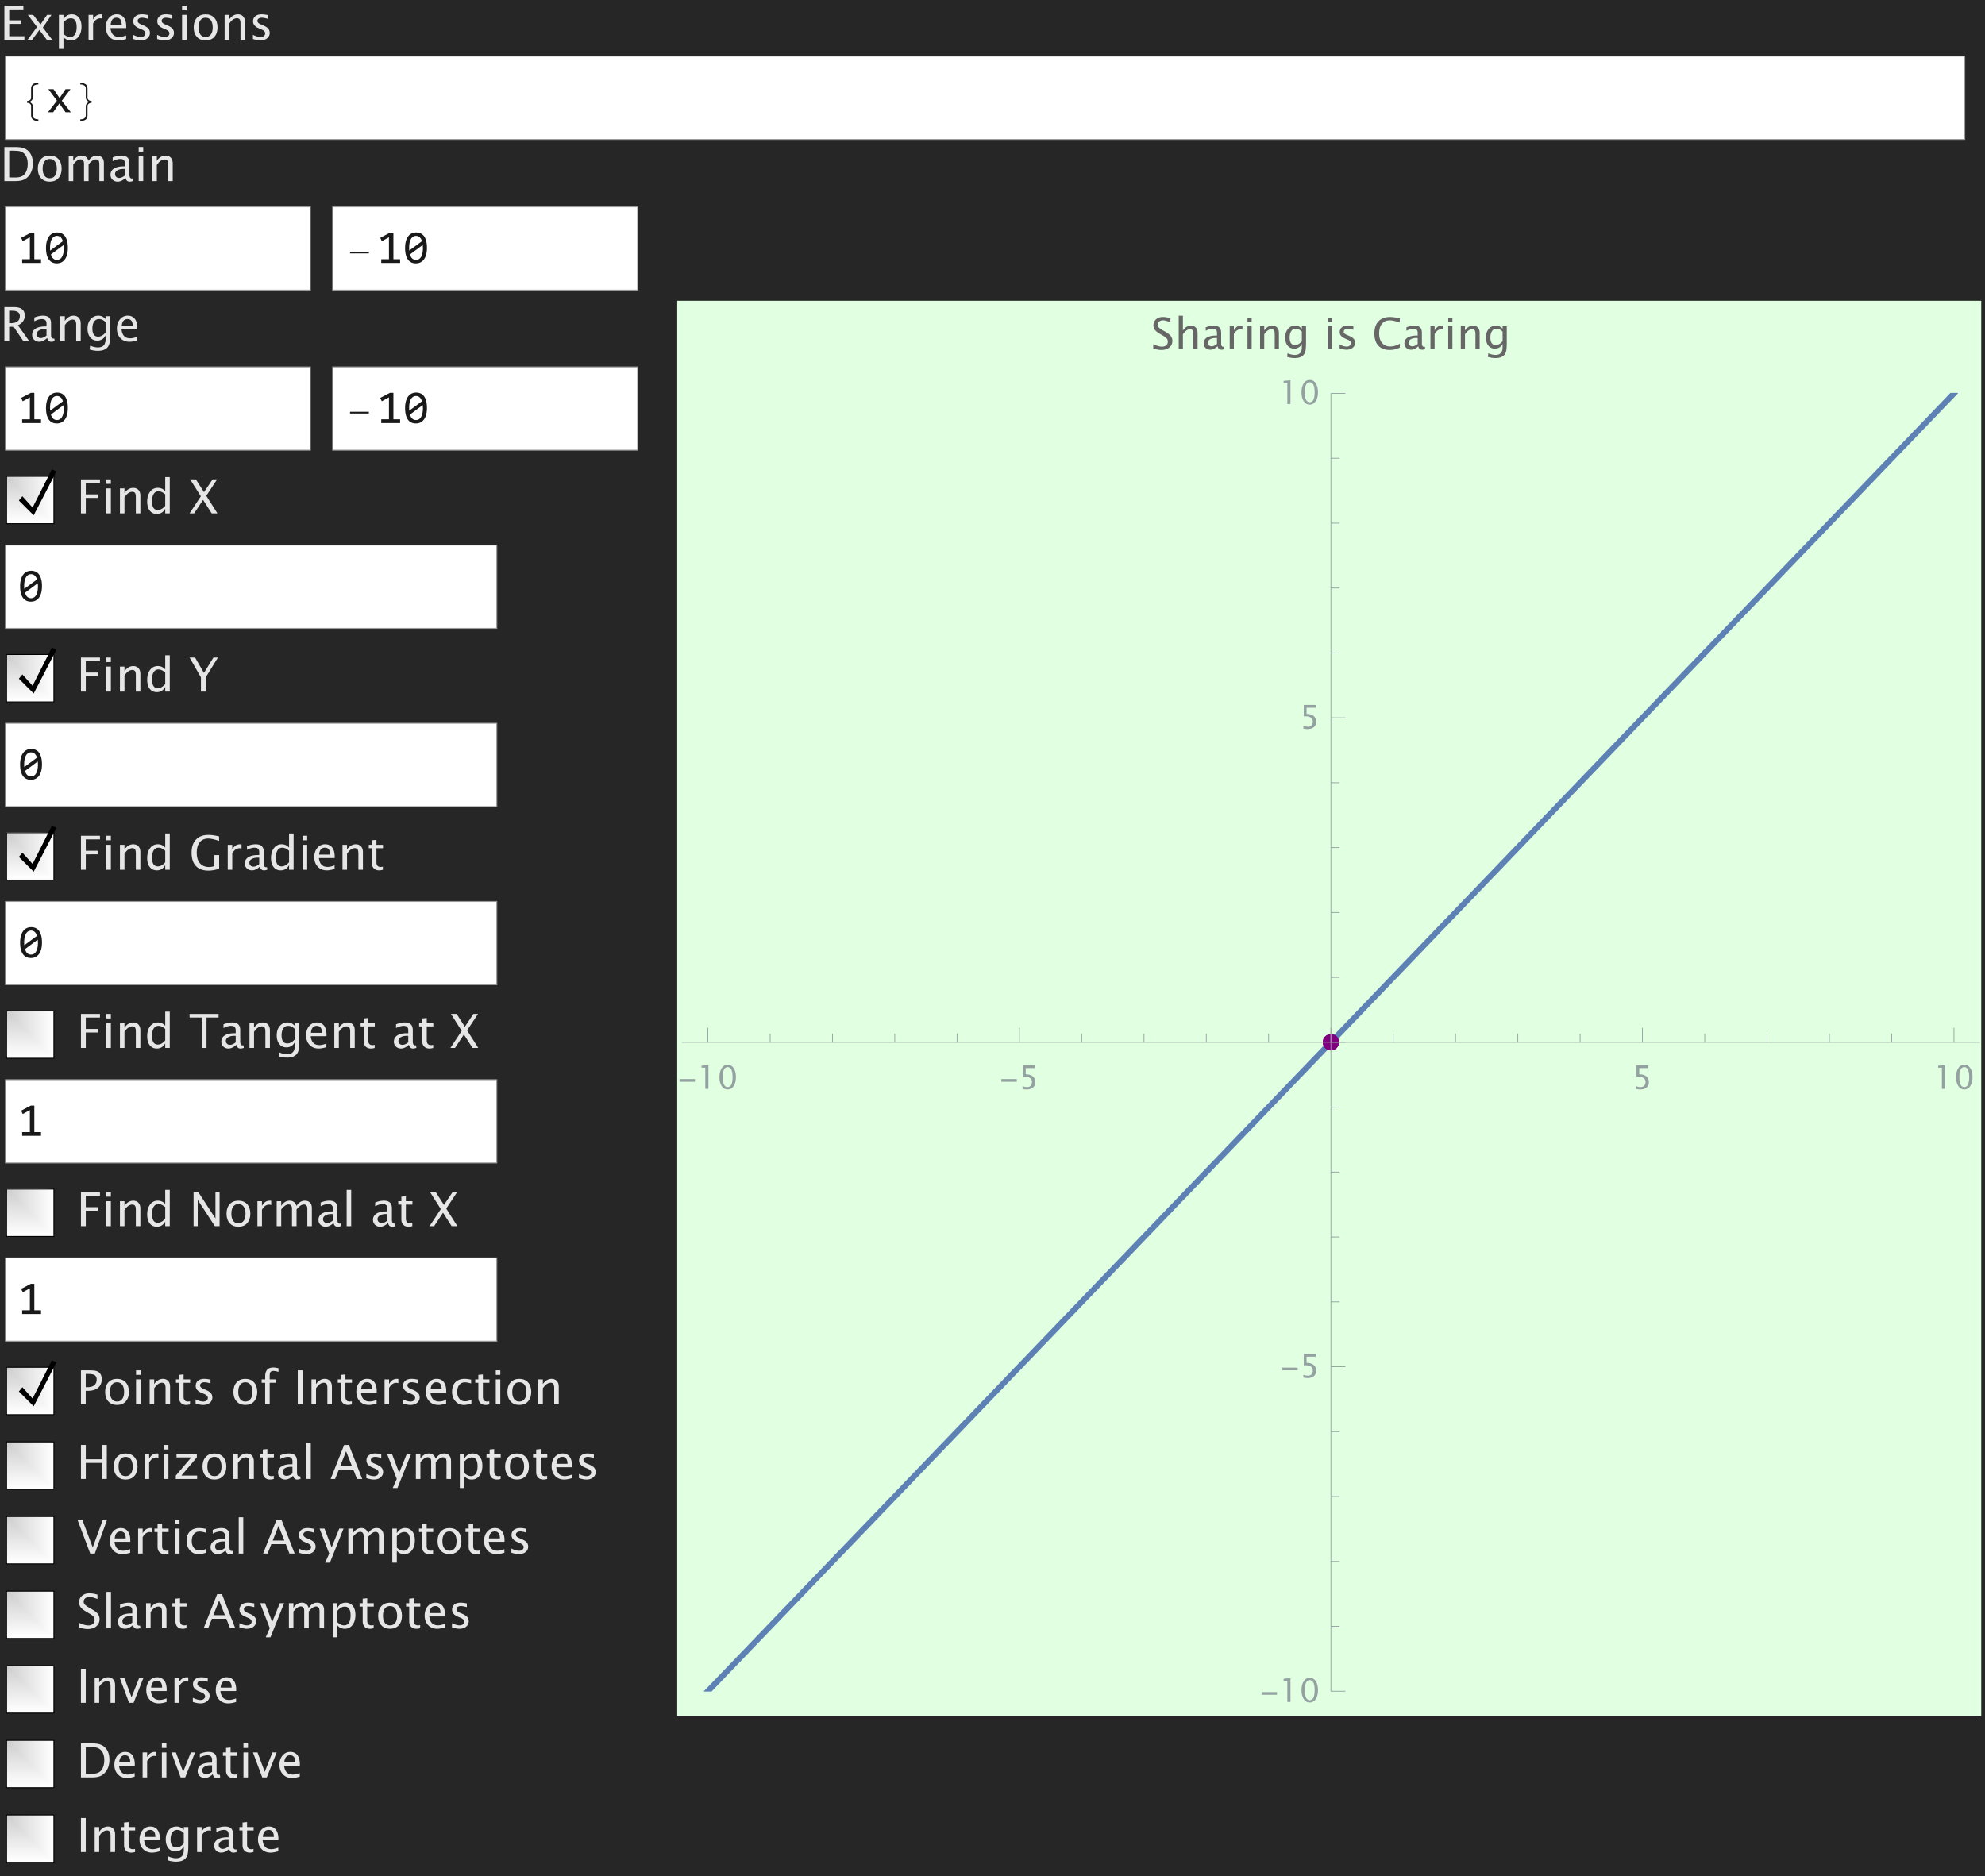 <svg xmlns="http://www.w3.org/2000/svg" xmlns:xlink="http://www.w3.org/1999/xlink" width="730.667" height="690.667" viewBox="0 0 548 518" xmlns:v="https://vecta.io/nano"><style><![CDATA[.B{overflow:visible}.C{stroke:none}.D{stroke-miterlimit:3.25}.E{fill:rgb(90.001%,90.001%,90.001%)}.F{stroke-linecap:square}.G{fill:none}.H{fill:rgb(100%,100%,100%)}.I{stroke-width:.25}.J{fill:rgb(99.333%,99.333%,99.333%)}.K{fill:rgb(98.666%,98.666%,98.666%)}.L{fill:rgb(98%,98%,98%)}.M{fill:rgb(97.333%,97.333%,97.333%)}.N{fill:rgb(96.667%,96.667%,96.667%)}.O{fill:rgb(96.001%,96.001%,96.001%)}.P{fill:rgb(95.334%,95.334%,95.334%)}.Q{fill:rgb(94.667%,94.667%,94.667%)}.R{fill:rgb(94%,94%,94%)}.S{fill:rgb(93.333%,93.333%,93.333%)}.T{fill:rgb(92.667%,92.667%,92.667%)}.U{fill:rgb(92%,92%,92%)}.V{fill:rgb(91.333%,91.333%,91.333%)}.W{fill:rgb(90.666%,90.666%,90.666%)}.X{fill:rgb(89.334%,89.334%,89.334%)}.Y{fill:rgb(88.667%,88.667%,88.667%)}.Z{fill:rgb(88%,88%,88%)}.a{fill:rgb(87.333%,87.333%,87.333%)}.b{fill:rgb(86.667%,86.667%,86.667%)}.c{fill:rgb(86%,86%,86%)}.d{fill:rgb(85.333%,85.333%,85.333%)}.e{fill:rgb(84.666%,84.666%,84.666%)}.f{fill:rgb(83.999%,83.999%,83.999%)}.g{fill:rgb(83.334%,83.334%,83.334%)}.h{fill:rgb(82.667%,82.667%,82.667%)}.i{fill:rgb(82%,82%,82%)}.j{fill:rgb(81.334%,81.334%,81.334%)}.k{fill:rgb(80.667%,80.667%,80.667%)}.l{stroke:rgb(0%,0%,0%)}.m{stroke:rgb(60%,60%,60%)}.n{fill:rgb(10.001%,10.001%,10.001%)}.o{stroke-width:.2}.p{stroke:rgb(57.647%,63.137%,63.137%)}.q{fill:rgb(57.647%,63.137%,63.137%)}.r{fill:rgb(0%,0%,0%)}]]></style><defs><symbol id="A" class="B"><path d="M1.211 0v-9.395h5.25v.996H2.547v3.016h3.281v.984H2.547v3.402h4.188V0zm0 0" class="C"/></symbol><symbol id="B" class="B"><path d="M.559 0L3.18-3.559.637-6.895h1.484l2.012 2.656 1.816-2.656h1.223l-2.383 3.5L7.383 0H5.898L3.82-2.73 1.813 0zm0 0" class="C"/></symbol><symbol id="C" class="B"><path d="M1.25 2.508v-9.402H2.5v1.297c.512-.961 1.281-1.445 2.305-1.449.828.004 1.48.309 1.957.91.477.609.715 1.434.715 2.48 0 1.145-.27 2.066-.809 2.766A2.57 2.57 0 0 1 4.539.16 2.58 2.58 0 0 1 2.5-.781v3.289zM2.5-1.645c.641.578 1.254.867 1.844.863.57.004 1.016-.238 1.332-.719.309-.477.465-1.152.469-2.027-.004-1.613-.535-2.418-1.598-2.422-.703.004-1.387.383-2.047 1.137zm0 0" class="C"/></symbol><symbol id="D" class="B"><path d="M1.25 0v-6.895H2.5v1.297c.492-.961 1.211-1.445 2.16-1.449l.398.031v1.176c-.219-.07-.406-.105-.57-.109-.793.004-1.457.473-1.988 1.41V0zm0 0" class="C"/></symbol><symbol id="E" class="B"><path d="M6.305-.223c-.84.254-1.559.379-2.152.383C3.129.156 2.297-.176 1.66-.852S.703-2.398.703-3.477c0-1.039.281-1.895.848-2.566a2.73 2.73 0 0 1 2.168-1.004c.832.004 1.477.301 1.934.895s.68 1.438.684 2.527l-.008.383H1.98c.18 1.637.98 2.453 2.406 2.449.52.004 1.16-.141 1.918-.426zM2.039-4.184h3.039c-.004-1.281-.48-1.922-1.434-1.922-.961 0-1.496.641-1.605 1.922zm0 0" class="C"/></symbol><symbol id="F" class="B"><path d="M.996-.242v-1.148c.816.41 1.527.613 2.133.609.359.004.656-.094.895-.289a.92.92 0 0 0 .355-.734c-.004-.426-.336-.777-.996-1.059l-.73-.312c-1.082-.445-1.621-1.09-1.617-1.934-.004-.602.207-1.074.637-1.418.422-.344 1.008-.516 1.75-.52.383.004.859.059 1.43.16l.258.051v1.039C4.41-6 3.852-6.105 3.441-6.105c-.367 0-.656.082-.875.238-.219.164-.328.375-.324.637-.004.379.301.695.914.953l.602.254c.68.289 1.164.594 1.445.91.281.324.422.723.426 1.195A1.86 1.86 0 0 1 4.91-.422c-.477.387-1.09.578-1.832.582C2.504.156 1.813.027.996-.242zm0 0" class="C"/></symbol><symbol id="G" class="B"><path d="M1.25 0v-6.895H2.5V0zm0-8.145v-1.25H2.5v1.25zm0 0" class="C"/></symbol><symbol id="H" class="B"><path d="M3.992.16C2.977.156 2.176-.164 1.59-.812.996-1.457.703-2.336.703-3.445s.293-1.984.887-2.633c.586-.641 1.387-.965 2.402-.969 1.008.004 1.809.328 2.402.969.586.648.883 1.523.887 2.633-.004 1.109-.301 1.988-.887 2.633C5.801-.164 5 .156 3.992.16zm-.004-.941c.621.004 1.102-.23 1.445-.695s.512-1.121.516-1.969c-.004-.844-.176-1.496-.516-1.965-.344-.461-.824-.695-1.445-.695s-1.102.234-1.441.695c-.34.469-.508 1.121-.508 1.965s.168 1.504.508 1.969.82.699 1.441.695zm0 0" class="C"/></symbol><symbol id="I" class="B"><path d="M1.25 0v-6.895H2.5v1.297c.66-.961 1.469-1.445 2.426-1.449.598.004 1.074.195 1.43.57.352.383.527.891.531 1.523V0h-1.25v-4.547c0-.508-.078-.871-.227-1.094-.152-.215-.398-.324-.746-.328-.766.004-1.488.508-2.164 1.508V0zm0 0" class="C"/></symbol><symbol id="J" class="B"><path d="M1.211 0v-9.395h3.125c.93.004 1.68.105 2.254.313s1.07.559 1.492 1.051c.66.793.992 1.832.996 3.113-.004 1.453-.391 2.629-1.168 3.527-.426.5-.918.855-1.473 1.066C5.879-.105 5.184 0 4.355 0zm1.336-.996h1.707c1.219 0 2.082-.328 2.59-.984.543-.695.813-1.633.816-2.812-.004-1.102-.27-1.969-.805-2.602-.328-.383-.719-.645-1.168-.789-.457-.141-1.137-.211-2.043-.215H2.547zm0 0" class="C"/></symbol><symbol id="K" class="B"><path d="M1.25 0v-6.895H2.5v1.297c.605-.961 1.387-1.445 2.348-1.449.914.004 1.543.488 1.883 1.449.59-.961 1.359-1.445 2.309-1.449.602.004 1.07.184 1.41.539s.508.859.508 1.496V0h-1.25v-4.812c-.004-.781-.316-1.176-.937-1.18-.652.004-1.332.461-2.039 1.375V0H5.477v-4.816c-.004-.789-.32-1.184-.949-1.187C3.895-6 3.219-5.539 2.5-4.621V0zm0 0" class="C"/></symbol><symbol id="L" class="B"><path d="M4.805-.875C4.055-.184 3.332.156 2.641.16 2.066.156 1.594-.02 1.219-.375s-.57-.812-.566-1.359c-.004-.75.313-1.328.949-1.734.629-.402 1.539-.602 2.727-.605h.293v-.832c-.004-.797-.422-1.199-1.25-1.199-.652 0-1.359.203-2.121.609v-1.035c.84-.34 1.637-.512 2.383-.516.766.004 1.328.18 1.691.523.363.352.547.891.547 1.617v3.121c0 .719.219 1.078.66 1.074.051.004.133-.008.242-.027l.09.695c-.289.137-.602.199-.941.203-.586-.004-.957-.344-1.117-1.035zm-.184-.68V-3.34l-.398-.012c-.699 0-1.258.129-1.68.387s-.641.602-.637 1.027a1 1 0 0 0 .316.766c.207.207.465.313.773.309.516.004 1.059-.227 1.625-.691zm0 0" class="C"/></symbol><symbol id="M" class="B"><path d="M1.211 0v-9.395h2.844c.902.004 1.594.203 2.074.598s.715.973.719 1.73c-.004.598-.172 1.129-.5 1.594-.336.469-.801.828-1.395 1.074L8.086 0H6.449L3.773-3.973H2.531V0zm1.32-4.969h.434c.82 0 1.445-.164 1.875-.5s.645-.824.645-1.469c0-.973-.707-1.457-2.113-1.461h-.84zm0 0" class="C"/></symbol><symbol id="N" class="B"><path d="M1.277 2.293l.145-1.082c.723.336 1.438.504 2.148.508C4.973 1.715 5.676.973 5.68-.52v-1.086c-.219.457-.527.813-.926 1.066a2.42 2.42 0 0 1-1.336.379c-.836.004-1.496-.297-1.984-.898s-.73-1.41-.73-2.434c0-1.047.277-1.898.832-2.562.555-.656 1.273-.988 2.156-.992.77.004 1.43.316 1.988.941v-.789h1.254v5.016C6.93-.797 6.875 0 6.762.516s-.324.941-.629 1.273c-.551.578-1.402.871-2.559.871a7.29 7.29 0 0 1-2.297-.367zM5.68-2.391V-5.25c-.555-.57-1.152-.855-1.797-.855-.582 0-1.035.23-1.355.691-.328.461-.488 1.102-.488 1.914 0 1.5.531 2.246 1.594 2.242.727.004 1.406-.375 2.047-1.133zm0 0" class="C"/></symbol><symbol id="O" class="B"><path d="M1.211 0v-9.395h5.25v.996H2.547v3.148h3.285v.984H2.547V0zm0 0" class="C"/></symbol><symbol id="P" class="B"><path d="M5.68 0v-1.297C5.168-.324 4.402.156 3.379.16 2.547.156 1.895-.141 1.418-.746S.703-2.176.703-3.23c0-1.145.27-2.07.809-2.77a2.58 2.58 0 0 1 2.137-1.047 2.58 2.58 0 0 1 2.031.941v-3.918h1.254V0zm0-5.25c-.652-.57-1.266-.855-1.844-.855s-1.016.242-1.328.719-.469 1.156-.469 2.027c0 1.617.531 2.422 1.602 2.418.691.004 1.371-.375 2.039-1.133zm0 0" class="C"/></symbol><symbol id="Q" class="B"><path d="M.102 0l3.113-4.715-2.961-4.68h1.578L4.09-5.859l2.371-3.535h1.258l-3 4.535L7.797 0H6.215L3.832-3.723 1.367 0zm0 0" class="C"/></symbol><symbol id="R" class="B"><path d="M3.242 0v-3.922L.109-9.395h1.52L4.07-5.148l2.625-4.246h1.238L4.578-3.949V0zm0 0" class="C"/></symbol><symbol id="S" class="B"><path d="M8.27-.254C7.129.074 6.137.234 5.293.234c-1.496 0-2.641-.422-3.437-1.273C1.055-1.883.656-3.105.66-4.699c-.004-1.562.402-2.773 1.215-3.637S3.82-9.625 5.293-9.629c.941.004 1.93.145 2.965.426v1.23c-1.297-.438-2.289-.656-2.977-.66-1.02.004-1.809.348-2.367 1.031-.562.691-.84 1.66-.84 2.91 0 1.242.297 2.207.898 2.895S4.414-.762 5.5-.762c.441 0 .922-.078 1.438-.234v-3.059H8.27zm0 0" class="C"/></symbol><symbol id="T" class="B"><path d="M4.324 0A4.1 4.1 0 0 1 3.32.16C2.684.156 2.188-.023 1.832-.387s-.531-.867-.531-1.52v-4.047H.438v-.941h.863v-1.25l1.25-.121v1.371h1.805v.941H2.551v3.82c-.004.902.387 1.355 1.168 1.352a2.38 2.38 0 0 0 .605-.082zm0 0" class="C"/></symbol><symbol id="U" class="B"><path d="M3.445 0v-8.398H.113v-.996h8v.996H4.781V0zm0 0" class="C"/></symbol><symbol id="V" class="B"><path d="M1.211 0v-9.395H2.52l4.73 7.254v-7.254h1.141V0H7.09L2.355-7.254V0zm0 0" class="C"/></symbol><symbol id="W" class="B"><path d="M1.25 0v-10.023H2.5V0zm0 0" class="C"/></symbol><symbol id="X" class="B"><path d="M1.211 0v-9.395H3.77c.734.004 1.305.063 1.703.184s.727.336.984.637c.332.406.496.953.5 1.641-.004 1.004-.34 1.785-1.016 2.352s-1.621.852-2.816.848h-.594V0zm1.32-4.742h.543c.785.004 1.395-.18 1.832-.543.43-.363.648-.879.648-1.551 0-.559-.172-.957-.512-1.199s-.906-.359-1.691-.363h-.82zm0 0" class="C"/></symbol><symbol id="Y" class="B"><path d="M1.484 0v-5.953H.508v-.941h.977v-.824c-.004-1.641.746-2.465 2.25-2.465.414 0 .891.07 1.426.211v.996c-.566-.176-1.02-.262-1.355-.266-.414.004-.695.102-.844.297-.156.199-.23.563-.227 1.094v.957h1.727v.941H2.734V0zm0 0" class="C"/></symbol><symbol id="Z" class="B"><path d="M1.207 0v-9.395h1.332V0zm0 0" class="C"/></symbol><symbol id="a" class="B"><path d="M6.035-.211C5.227.035 4.527.156 3.941.16 3.008.156 2.234-.184 1.625-.875 1.008-1.562.703-2.434.703-3.484c0-1.121.301-1.996.91-2.621s1.453-.937 2.543-.941c.535.004 1.137.078 1.805.223v1.047c-.711-.203-1.285-.305-1.723-.309-.648.004-1.16.242-1.543.719s-.574 1.121-.574 1.922c0 .773.195 1.402.594 1.879a1.9 1.9 0 0 0 1.559.715c.566.004 1.156-.145 1.762-.438zm0 0" class="C"/></symbol><symbol id="b" class="B"><path d="M1.211 0v-9.395h1.336v3.961h4.469v-3.961h1.332V0H7.016v-4.437H2.547V0zm0 0" class="C"/></symbol><symbol id="c" class="B"><path d="M.781 0v-.941l4.266-5.012H.977v-.941H6.59v.941L2.324-.941h4.348V0zm0 0" class="C"/></symbol><symbol id="d" class="B"><path d="M.109 0l3.727-9.395h1.32L8.824 0H7.387L6.363-2.598H2.379L1.344 0zm2.652-3.594h3.215L4.371-7.648zm0 0" class="C"/></symbol><symbol id="e" class="B"><path d="M1.645 2.508L2.766-.004.102-6.895h1.355L3.43-1.707l2.102-5.187h1.184L2.953 2.508zm0 0" class="C"/></symbol><symbol id="f" class="B"><path d="M3.777 0L.23-9.395h1.328l2.906 7.691 2.809-7.691h1.168L5.035 0zm0 0" class="C"/></symbol><symbol id="g" class="B"><path d="M.637-.18V-1.5c1.055.492 1.926.738 2.613.738.52 0 .938-.137 1.258-.414s.477-.641.48-1.086c-.004-.367-.109-.68-.316-.937s-.594-.543-1.156-.863l-.645-.375C2.066-4.891 1.5-5.32 1.176-5.727s-.492-.875-.488-1.41c-.004-.727.258-1.32.785-1.789s1.195-.699 2.008-.703c.719.004 1.48.121 2.289.359v1.219c-.992-.387-1.73-.578-2.215-.582-.465.004-.848.125-1.145.367-.305.246-.453.555-.449.926-.004.316.105.594.328.836s.621.531 1.207.859l.676.383c.813.461 1.379.898 1.699 1.309s.48.902.484 1.477c-.004.82-.305 1.477-.902 1.969-.605.496-1.402.742-2.395.742C2.426.234 1.617.098.637-.18zm0 0" class="C"/></symbol><symbol id="h" class="B"><path d="M2.68 0L.113-6.895h1.254l2 5.363 2.117-5.363h1.168L3.93 0zm0 0" class="C"/></symbol><symbol id="i" class="B"><path d="M5.594 2.406c-.691-.004-1.199-.141-1.523-.414s-.484-.676-.484-1.199v-2.445a.89.89 0 0 0-.262-.656c-.176-.172-.465-.273-.867-.309v-.488c.359-.035.641-.129.836-.281s.293-.375.293-.684v-2.441c0-.523.156-.922.469-1.191s.824-.406 1.539-.422v.445c-.473.004-.844.094-1.117.266-.273.18-.41.465-.406.863v2.469a1.11 1.11 0 0 1-.258.723c-.176.207-.398.371-.664.496a2.27 2.27 0 0 1 .668.516c.164.199.25.438.254.711V.832c-.004.391.137.676.422.859.281.176.648.266 1.102.27zm0 0" class="C"/></symbol><symbol id="j" class="B"><path d="M5.344-2.617a1.4 1.4 0 0 0-.785.262.8.8 0 0 0-.344.703V.793c-.004.57-.176.984-.52 1.234s-.844.375-1.484.379v-.445c.539-.016.93-.121 1.168-.312s.352-.465.355-.816v-2.469a1.06 1.06 0 0 1 .219-.676c.145-.191.379-.375.699-.551-.312-.148-.547-.328-.695-.539a1.09 1.09 0 0 1-.223-.68v-2.469c-.004-.359-.125-.633-.371-.82S2.73-7.66 2.211-7.68v-.445c.563.004 1.039.125 1.426.367s.574.66.578 1.246v2.441c-.004.305.102.535.309.695s.477.25.82.27zm0 0" class="C"/></symbol><symbol id="k" class="B"><path d="M6.5-2.629H1.301v-.477H6.5zm0 0" class="C"/></symbol><symbol id="l" class="B"><path d="M6.762 0H5.293L3.574-2.43 1.871 0H.445l2.469-3.199L.559-6.375h1.414l1.676 2.453 1.645-2.453H6.66L4.266-3.176zm0 0" class="C"/></symbol><symbol id="m" class="B"><path d="M6.328 0H1.117v-1.027H3.25v-6.059L1.262-6.004.855-6.945l2.641-1.391h.98v7.309h1.852zm0 0" class="C"/></symbol><symbol id="n" class="B"><path d="M6.59-4.145c-.004.641-.066 1.219-.191 1.738s-.324.973-.578 1.344c-.262.379-.582.668-.961.871-.387.203-.836.301-1.348.305-.449-.004-.852-.082-1.215-.25s-.676-.422-.934-.77-.461-.789-.598-1.328C.625-2.766.555-3.402.559-4.145.555-4.777.621-5.359.75-5.883s.32-.973.578-1.352a2.67 2.67 0 0 1 .965-.867c.383-.203.832-.305 1.344-.309.441.004.844.086 1.211.25.359.168.672.426.934.773s.457.797.598 1.332.207 1.176.211 1.91zm-1.117.039l-.016-.43-.035-.418L1.91-2.344c.063.223.141.43.242.613a1.68 1.68 0 0 0 .352.477 1.43 1.43 0 0 0 .469.313c.172.074.375.109.602.109a1.5 1.5 0 0 0 .781-.207c.234-.137.438-.344.602-.621s.289-.617.383-1.027c.086-.406.133-.879.133-1.418zm-3.797-.078l.004.395c0 .133.008.258.023.379l3.508-2.594c-.066-.215-.145-.41-.242-.59s-.215-.332-.348-.461-.293-.227-.465-.301-.367-.109-.582-.109c-.289 0-.551.07-.785.211a1.78 1.78 0 0 0-.602.625c-.168.281-.293.621-.379 1.027s-.133.883-.133 1.418zm0 0" class="C"/></symbol><symbol id="o" class="B"><path d="M4.758-1.973H.496v-.738h4.262zm0 0" class="C"/></symbol><symbol id="p" class="B"><path d="M2.355 0v-5.852H1.324v-.547l1.898-.164V0zm0 0" class="C"/></symbol><symbol id="q" class="B"><path d="M2.848.164c-.684 0-1.234-.313-1.652-.938S.566-2.223.57-3.25c-.004-1.023.207-1.848.625-2.477s.969-.941 1.652-.941 1.234.313 1.652.938.621 1.453.625 2.48C5.121-2.223 4.914-1.398 4.5-.773s-.969.938-1.652.938zm-.004-.652c.902.004 1.355-.918 1.359-2.762-.004-1.84-.457-2.762-1.359-2.766-.906.004-1.355.926-1.352 2.766-.004 1.844.445 2.766 1.352 2.762zm0 0" class="C"/></symbol><symbol id="r" class="B"><path d="M1.094.027v-.773c.43.176.84.262 1.23.258.426.004.762-.121 1.008-.375s.363-.598.367-1.043c-.004-.469-.176-.832-.52-1.086s-.848-.375-1.496-.379l-.48.031v-3.164h3.293v.762H1.965v1.707c.832.004 1.484.195 1.957.578.465.383.699.914.703 1.594-.004.633-.215 1.129-.641 1.488s-1.02.539-1.766.539c-.336 0-.711-.047-1.125-.137zm0 0" class="C"/></symbol><symbol id="s" class="B"><path d="M.586-.164v-1.219c.977.453 1.781.68 2.414.68.477 0 .863-.125 1.16-.383.297-.25.445-.586.445-1 0-.336-.098-.625-.293-.867s-.551-.504-1.066-.797l-.598-.344c-.742-.418-1.266-.816-1.562-1.191a2 2 0 0 1-.453-1.301 2.12 2.12 0 0 1 .727-1.656c.484-.43 1.102-.645 1.852-.648.664.004 1.367.113 2.117.336v1.125c-.922-.359-1.602-.539-2.047-.539-.43 0-.781.113-1.055.34s-.418.512-.414.855c-.004.289.098.547.305.77.199.223.57.488 1.109.793l.625.352c.746.43 1.27.832 1.57 1.211.293.379.441.832.445 1.363-.004.754-.281 1.359-.832 1.816-.559.457-1.293.684-2.211.688C2.238.215 1.492.09.586-.164zm0 0" class="C"/></symbol><symbol id="t" class="B"><path d="M1.156 0v-9.25h1.152v4.082c.609-.891 1.355-1.336 2.238-1.336.555 0 .992.176 1.32.527s.488.82.492 1.406V0H5.203v-4.195c0-.473-.07-.809-.207-1.012s-.371-.301-.691-.301c-.707 0-1.371.465-1.996 1.391V0zm0 0" class="C"/></symbol><symbol id="u" class="B"><path d="M4.438-.809c-.695.637-1.359.953-2 .957-.527-.004-.965-.164-1.312-.496S.598-1.094.602-1.602a1.78 1.78 0 0 1 .875-1.598c.586-.375 1.426-.562 2.52-.562h.27v-.77c0-.734-.387-1.105-1.156-1.105-.598 0-1.25.188-1.953.563v-.957c.773-.312 1.508-.473 2.195-.473.707 0 1.227.164 1.566.484.332.324.5.82.504 1.488v2.883c-.004.664.199.992.609.992.047 0 .121-.008.219-.023l.086.641a2.07 2.07 0 0 1-.867.188c-.547-.004-.891-.32-1.031-.957zm-.172-.629v-1.645l-.367-.012c-.645 0-1.16.121-1.551.359s-.59.555-.59.945a.95.95 0 0 0 .293.707.98.98 0 0 0 .715.285c.477 0 .977-.211 1.5-.641zm0 0" class="C"/></symbol><symbol id="v" class="B"><path d="M1.156 0v-6.363h1.152v1.195c.453-.891 1.117-1.336 1.992-1.336.117 0 .238.012.371.031v1.082c-.203-.066-.379-.098-.531-.102-.73.004-1.34.438-1.832 1.301V0zm0 0" class="C"/></symbol><symbol id="w" class="B"><path d="M1.156 0v-6.363h1.152V0zm0-7.516v-1.156h1.152v1.156zm0 0" class="C"/></symbol><symbol id="x" class="B"><path d="M1.156 0v-6.363h1.152v1.195c.609-.891 1.355-1.336 2.238-1.336.555 0 .992.176 1.32.527s.488.82.492 1.406V0H5.203v-4.195c0-.473-.07-.809-.207-1.012s-.371-.301-.691-.301c-.707 0-1.371.465-1.996 1.391V0zm0 0" class="C"/></symbol><symbol id="y" class="B"><path d="M1.18 2.117l.133-1c.668.309 1.328.465 1.984.469C4.59 1.582 5.238.895 5.242-.48v-1.004c-.199.426-.484.754-.852.984-.375.238-.785.355-1.234.352-.773.004-1.383-.273-1.832-.828S.645-2.277.648-3.223c-.004-.969.254-1.758.77-2.367a2.47 2.47 0 0 1 1.988-.914c.711 0 1.324.289 1.836.867v-.727h1.156v4.629c0 .996-.055 1.73-.156 2.211-.109.477-.301.871-.582 1.176-.504.531-1.293.797-2.363.801-.738-.004-1.445-.117-2.117-.336zm4.063-4.324v-2.641c-.512-.523-1.066-.789-1.66-.789-.535 0-.949.215-1.25.641S1.879-3.98 1.883-3.23c-.004 1.383.488 2.07 1.473 2.07.668 0 1.297-.348 1.887-1.047zm0 0" class="C"/></symbol><symbol id="z" class="B"><path d="M.922-.223v-1.059c.75.379 1.406.566 1.969.563.328.004.605-.086.824-.27a.83.83 0 0 0 .328-.676c0-.395-.309-.719-.918-.977l-.676-.289c-1-.414-1.5-1.008-1.496-1.789-.004-.547.191-.984.59-1.305.391-.32.93-.48 1.613-.48.355 0 .797.051 1.32.145l.242.047v.961c-.648-.187-1.16-.285-1.543-.285-.336 0-.605.074-.805.223a.68.68 0 0 0-.301.586c-.004.352.277.645.844.879l.555.234c.629.266 1.074.547 1.336.844s.387.664.391 1.102a1.71 1.71 0 0 1-.66 1.379c-.441.359-1.008.535-1.691.539C2.313.145 1.672.023.922-.223zm0 0" class="C"/></symbol><symbol id="AA" class="B"><path d="M7.633-.445c-.855.441-1.789.66-2.797.664C3.484.215 2.445-.176 1.711-.965S.609-2.871.609-4.328c0-1.449.371-2.57 1.121-3.367.742-.793 1.801-1.191 3.168-1.195.773.004 1.68.129 2.727.383v1.156c-1.191-.41-2.105-.617-2.75-.617-.945 0-1.676.32-2.187.957-.52.637-.777 1.535-.773 2.691-.004 1.113.273 1.984.828 2.621s1.305.961 2.262.957c.813.004 1.688-.25 2.629-.758zm0 0" class="C"/></symbol><clipPath id="AB"><path d="M188.16 108.48h358.559v358.559H188.16zm0 0"/></clipPath><clipPath id="AC"><path d="M188 287h358.961v1H188zm0 0"/></clipPath><path id="AD" d="M1.809 131.516v13.078h13.074v-13.078zm0 0"/><path id="AE" d="M1.809 131.516v12.641h12.641v-12.641zm0 0"/><path id="AF" d="M1.809 131.516v12.203h12.203v-12.203zm0 0"/><path id="AG" d="M1.809 131.516v11.77h11.77v-11.77zm0 0"/><path id="AH" d="M1.809 131.516v11.332h11.332v-11.332zm0 0"/><path id="AI" d="M1.809 131.516v10.898h10.898v-10.898zm0 0"/><path id="AJ" d="M1.809 131.516v10.461H12.27v-10.461zm0 0"/><path id="AK" d="M1.809 131.516v10.027h10.023v-10.027zm0 0"/><path id="AL" d="M1.809 131.516v9.59h9.59v-9.59zm0 0"/><path id="AM" d="M1.809 131.516v9.152h9.152v-9.152zm0 0"/><path id="AN" d="M1.809 131.516v8.719h8.719v-8.719zm0 0"/><path id="AO" d="M1.809 131.516v8.281h8.281v-8.281zm0 0"/><path id="AP" d="M1.809 131.516v7.848h7.844v-7.848zm0 0"/><path id="AQ" d="M1.809 131.516v7.41h7.41v-7.41zm0 0"/><path id="AR" d="M1.809 131.516v6.973h6.973v-6.973zm0 0"/><path id="AS" d="M1.809 131.516v6.539h6.539v-6.539zm0 0"/><path id="AT" d="M1.809 131.516v6.102H7.91v-6.102zm0 0"/><path id="AU" d="M1.809 131.516v5.668h5.664v-5.668zm0 0"/><path id="AV" d="M1.809 131.516v5.23h5.23v-5.23zm0 0"/><path id="AW" d="M1.809 131.516v4.793h4.793v-4.793zm0 0"/><path id="AX" d="M1.809 131.516v4.359h4.359v-4.359zm0 0"/><path id="AY" d="M1.809 131.516v3.922H5.73v-3.922zm0 0"/><path id="AZ" d="M1.809 131.516v3.488h3.484v-3.488zm0 0"/><path id="Aa" d="M1.809 131.516v3.051h3.051v-3.051zm0 0"/><path id="Ab" d="M1.809 131.516v2.613h2.613v-2.613zm0 0"/><path id="Ac" d="M1.809 131.516v2.18h2.18v-2.18zm0 0"/><path id="Ad" d="M1.809 131.516v1.742h1.742v-1.742zm0 0"/><path id="Ae" d="M1.809 131.516v1.309h1.309v-1.309zm0 0"/><path id="Af" d="M1.809 131.516v.871h.871v-.871zm0 0"/><path id="Ag" d="M1.809 131.516v.438h.434v-.437zm0 0"/><path id="Ah" d="M1.809 144.594v-13.078h13.074v13.078zm0 0"/><path id="Ai" d="M5.211 138.191l4.086 4.086 6.293-12.125-1.277-.562-5.32 10.543-2.809-3.117zm0 0"/><path id="Aj" d="M1.5 173.5v-23h135.652v23zm0 0"/><path id="Ak" d="M1.809 180.715v12.207h12.203v-12.207zm0 0"/><path id="Al" d="M1.809 180.715v9.156h9.152v-9.156zm0 0"/><path id="Am" d="M1.809 180.715v6.977h6.973v-6.977zm0 0"/><path id="An" d="M1.809 180.715v4.797h4.793v-4.797zm0 0"/><path id="Ao" d="M1.809 180.715v2.617h2.613v-2.617zm0 0"/><path id="Ap" d="M1.809 279.117v13.074h13.074v-13.074zm0 0"/><path id="Aq" d="M1.809 279.117v11.766h11.77v-11.766zm0 0"/><path id="Ar" d="M1.809 279.117v10.895h10.898v-10.895zm0 0"/><path id="As" d="M1.809 279.117v10.023h10.023v-10.023zm0 0"/><path id="At" d="M1.809 279.117v8.715h8.719v-8.715zm0 0"/><path id="Au" d="M1.809 279.117v7.844h7.844v-7.844zm0 0"/><path id="Av" d="M1.809 279.117v6.535h6.539v-6.535zm0 0"/><path id="Aw" d="M1.809 279.117v5.664h5.664v-5.664zm0 0"/><path id="Ax" d="M1.809 279.117v4.355h4.359v-4.355zm0 0"/><path id="Ay" d="M1.809 279.117v3.484h3.484v-3.484zm0 0"/><path id="Az" d="M1.809 279.117v2.176h2.18v-2.176zm0 0"/><path id="BA" d="M1.809 279.117v1.305h1.309v-1.305zm0 0"/><path id="BB" d="M1.809 279.117v.434h.434v-.434zm0 0"/><path id="BC" d="M1.809 292.191v-13.074h13.074v13.074zm0 0"/><path id="BD" d="M369.676 287.777c0-.598-.238-1.168-.66-1.59s-.992-.66-1.59-.66-1.168.238-1.59.66-.66.992-.66 1.59.238 1.168.66 1.59.992.66 1.59.66 1.168-.238 1.59-.66.66-.992.66-1.59zm0 0"/></defs><path d="M0 0h548v518H0z" fill="rgb(15%,15%,15%)"/><g class="E"><use xlink:href="#A" y="11"/><use xlink:href="#B" x="7.046" y="11"/><use xlink:href="#C" x="15.019" y="11"/><use xlink:href="#D" x="23.201" y="11"/><use xlink:href="#E" x="28.52" y="11"/><use xlink:href="#F" x="35.763" y="11"/><use xlink:href="#F" x="42.39" y="11"/><use xlink:href="#G" x="49.017" y="11"/><use xlink:href="#H" x="52.774" y="11"/><use xlink:href="#I" x="60.76" y="11"/><use xlink:href="#F" x="68.828" y="11"/></g><path d="M1.5 38.5v-23h540.914v23zm0 0" class="D F H I m"/><g class="n"><use xlink:href="#i" x="5" y="31"/><use xlink:href="#l" x="12.801" y="31"/><use xlink:href="#j" x="19.949" y="31"/></g><g class="E"><use xlink:href="#J" y="50"/><use xlink:href="#H" x="9.737" y="50"/><use xlink:href="#K" x="17.723" y="50"/><use xlink:href="#L" x="29.859" y="50"/><use xlink:href="#G" x="37.039" y="50"/><use xlink:href="#I" x="40.796" y="50"/></g><path d="M1.5 80.102v-23h84.191v23zm0 0" class="D F H I m"/><g class="n"><use xlink:href="#m" x="5" y="72.6"/><use xlink:href="#n" x="12.147" y="72.6"/></g><path d="M91.832 80.102v-23h84.191v23zm0 0" class="D F H I m"/><g class="n"><use xlink:href="#k" x="95.33" y="72.6"/><use xlink:href="#m" x="104.132" y="72.6"/><use xlink:href="#n" x="111.279" y="72.6"/></g><g class="E"><use xlink:href="#M" y="94.2"/><use xlink:href="#L" x="8.22" y="94.2"/><use xlink:href="#I" x="15.399" y="94.2"/><use xlink:href="#N" x="23.467" y="94.2"/><use xlink:href="#E" x="31.573" y="94.2"/></g><path d="M1.5 124.301v-23h84.191v23zm0 0" class="D F H I m"/><g class="n"><use xlink:href="#m" x="5" y="116.8"/><use xlink:href="#n" x="12.147" y="116.8"/></g><path d="M91.832 124.301v-23h84.191v23zm0 0" class="D F H I m"/><g class="n"><use xlink:href="#k" x="95.33" y="116.8"/><use xlink:href="#m" x="104.132" y="116.8"/><use xlink:href="#n" x="111.279" y="116.8"/></g><use xlink:href="#AD" class="H"/><use xlink:href="#AE" class="J"/><use xlink:href="#AF" class="K"/><use xlink:href="#AG" class="L"/><use xlink:href="#AH" class="M"/><use xlink:href="#AI" class="N"/><use xlink:href="#AJ" class="O"/><use xlink:href="#AK" class="P"/><use xlink:href="#AL" class="Q"/><use xlink:href="#AM" class="R"/><use xlink:href="#AN" class="S"/><use xlink:href="#AO" class="T"/><use xlink:href="#AP" class="U"/><use xlink:href="#AQ" class="V"/><use xlink:href="#AR" class="W"/><use xlink:href="#AS" class="E"/><use xlink:href="#AT" class="X"/><use xlink:href="#AU" class="Y"/><use xlink:href="#AV" class="Z"/><use xlink:href="#AW" class="a"/><use xlink:href="#AX" class="b"/><use xlink:href="#AY" class="c"/><use xlink:href="#AZ" class="d"/><use xlink:href="#Aa" class="e"/><use xlink:href="#Ab" class="f"/><use xlink:href="#Ac" class="g"/><use xlink:href="#Ad" class="h"/><use xlink:href="#Ae" class="i"/><use xlink:href="#Af" class="j"/><use xlink:href="#Ag" class="k"/><use xlink:href="#Ah" class="D F G I l"/><use xlink:href="#Ai" class="r"/><g class="E"><use xlink:href="#O" x="21.138" y="141.748"/><use xlink:href="#G" x="28.107" y="141.748"/><use xlink:href="#I" x="31.865" y="141.748"/><use xlink:href="#P" x="39.933" y="141.748"/><use xlink:href="#Q" x="52.229" y="141.748"/></g><use xlink:href="#Aj" class="D F H I m"/><use xlink:href="#n" x="5" y="166" class="n"/><use xlink:href="#AD" y="49.199" class="H"/><use xlink:href="#AE" y="49.199" class="J"/><use xlink:href="#Ak" class="K"/><use xlink:href="#AG" y="49.199" class="L"/><use xlink:href="#AH" y="49.199" class="M"/><use xlink:href="#AI" y="49.199" class="N"/><use xlink:href="#AJ" y="49.199" class="O"/><use xlink:href="#AK" y="49.199" class="P"/><use xlink:href="#AL" y="49.199" class="Q"/><use xlink:href="#Al" class="R"/><use xlink:href="#AN" y="49.199" class="S"/><use xlink:href="#AO" y="49.199" class="T"/><use xlink:href="#AP" y="49.199" class="U"/><use xlink:href="#AQ" y="49.199" class="V"/><use xlink:href="#Am" class="W"/><use xlink:href="#AS" y="49.199" class="E"/><use xlink:href="#AT" y="49.199" class="X"/><use xlink:href="#AU" y="49.199" class="Y"/><use xlink:href="#AV" y="49.199" class="Z"/><use xlink:href="#An" class="a"/><use xlink:href="#AX" y="49.199" class="b"/><use xlink:href="#AY" y="49.199" class="c"/><use xlink:href="#AZ" y="49.199" class="d"/><use xlink:href="#Aa" y="49.199" class="e"/><use xlink:href="#Ao" class="f"/><use xlink:href="#Ac" y="49.199" class="g"/><use xlink:href="#Ad" y="49.199" class="h"/><use xlink:href="#Ae" y="49.199" class="i"/><use xlink:href="#Af" y="49.199" class="j"/><use xlink:href="#Ag" y="49.199" class="k"/><use xlink:href="#Ah" y="49.199" class="D F G I l"/><path d="M5.211 187.391l4.086 4.086 6.293-12.121-1.277-.562-5.32 10.539-2.809-3.117zm0 0" class="r"/><g class="E"><use xlink:href="#O" x="21.138" y="190.948"/><use xlink:href="#G" x="28.107" y="190.948"/><use xlink:href="#I" x="31.865" y="190.948"/><use xlink:href="#P" x="39.933" y="190.948"/><use xlink:href="#R" x="52.229" y="190.948"/></g><use xlink:href="#Aj" y="49.199" class="D F H I m"/><use xlink:href="#n" x="5" y="215.2" class="n"/><use xlink:href="#AD" y="98.398" class="H"/><use xlink:href="#AE" y="98.398" class="J"/><use xlink:href="#Ak" y="49.199" class="K"/><use xlink:href="#AG" y="98.398" class="L"/><path d="M1.809 229.914v11.336h11.332v-11.336zm0 0" class="M"/><use xlink:href="#AI" y="98.398" class="N"/><use xlink:href="#AJ" y="98.398" class="O"/><use xlink:href="#AK" y="98.398" class="P"/><use xlink:href="#AL" y="98.398" class="Q"/><use xlink:href="#Al" y="49.199" class="R"/><use xlink:href="#AN" y="98.398" class="S"/><path d="M1.809 229.914v8.285h8.281v-8.285zm0 0" class="T"/><use xlink:href="#AP" y="98.398" class="U"/><use xlink:href="#AQ" y="98.398" class="V"/><use xlink:href="#Am" y="49.199" class="W"/><use xlink:href="#AS" y="98.398" class="E"/><path d="M1.809 229.914v6.105H7.91v-6.105zm0 0" class="X"/><use xlink:href="#AU" y="98.398" class="Y"/><use xlink:href="#AV" y="98.398" class="Z"/><use xlink:href="#An" y="49.199" class="a"/><use xlink:href="#AX" y="98.398" class="b"/><path d="M1.809 229.914v3.926H5.73v-3.926zm0 0" class="c"/><use xlink:href="#AZ" y="98.398" class="d"/><use xlink:href="#Aa" y="98.398" class="e"/><use xlink:href="#Ao" y="49.199" class="f"/><use xlink:href="#Ac" y="98.398" class="g"/><path d="M1.809 229.914v1.746h1.742v-1.746zm0 0" class="h"/><use xlink:href="#Ae" y="98.398" class="i"/><path d="M1.809 229.914v.875h.871v-.875zm0 0" class="j"/><use xlink:href="#Ag" y="98.398" class="k"/><use xlink:href="#Ah" y="98.398" class="D F G I l"/><path d="M5.211 236.59l4.086 4.086 6.293-12.121-1.277-.562-5.32 10.539-2.809-3.113zm0 0" class="r"/><g class="E"><use xlink:href="#O" x="21.138" y="240.148"/><use xlink:href="#G" x="28.107" y="240.148"/><use xlink:href="#I" x="31.865" y="240.148"/><use xlink:href="#P" x="39.933" y="240.148"/><use xlink:href="#S" x="52.229" y="240.148"/><use xlink:href="#D" x="61.623" y="240.148"/><use xlink:href="#L" x="66.942" y="240.148"/><use xlink:href="#P" x="74.122" y="240.148"/><use xlink:href="#G" x="82.304" y="240.148"/><use xlink:href="#E" x="86.062" y="240.148"/><use xlink:href="#I" x="93.304" y="240.148"/><use xlink:href="#T" x="101.372" y="240.148"/></g><use xlink:href="#Aj" y="98.398" class="D F H I m"/><use xlink:href="#n" x="5" y="264.4" class="n"/><use xlink:href="#Ap" class="H"/><use xlink:href="#AE" y="147.601" class="J"/><use xlink:href="#AF" y="147.601" class="K"/><use xlink:href="#Aq" class="L"/><use xlink:href="#AH" y="147.601" class="M"/><use xlink:href="#Ar" class="N"/><use xlink:href="#AJ" y="147.601" class="O"/><use xlink:href="#As" class="P"/><use xlink:href="#AL" y="147.601" class="Q"/><use xlink:href="#AM" y="147.601" class="R"/><use xlink:href="#At" class="S"/><use xlink:href="#AO" y="147.601" class="T"/><use xlink:href="#Au" class="U"/><use xlink:href="#AQ" y="147.601" class="V"/><use xlink:href="#AR" y="147.601" class="W"/><use xlink:href="#Av" class="E"/><use xlink:href="#AT" y="147.601" class="X"/><use xlink:href="#Aw" class="Y"/><use xlink:href="#AV" y="147.601" class="Z"/><use xlink:href="#AW" y="147.601" class="a"/><use xlink:href="#Ax" class="b"/><use xlink:href="#AY" y="147.601" class="c"/><use xlink:href="#Ay" class="d"/><use xlink:href="#Aa" y="147.601" class="e"/><use xlink:href="#Ab" y="147.601" class="f"/><use xlink:href="#Az" class="g"/><use xlink:href="#Ad" y="147.601" class="h"/><use xlink:href="#BA" class="i"/><use xlink:href="#Af" y="147.601" class="j"/><use xlink:href="#BB" class="k"/><use xlink:href="#BC" class="D F G I l"/><g class="E"><use xlink:href="#O" x="21.138" y="289.348"/><use xlink:href="#G" x="28.107" y="289.348"/><use xlink:href="#I" x="31.865" y="289.348"/><use xlink:href="#P" x="39.933" y="289.348"/><use xlink:href="#U" x="52.229" y="289.348"/><use xlink:href="#L" x="60.449" y="289.348"/><use xlink:href="#I" x="67.628" y="289.348"/><use xlink:href="#N" x="75.696" y="289.348"/><use xlink:href="#E" x="83.802" y="289.348"/><use xlink:href="#I" x="91.044" y="289.348"/><use xlink:href="#T" x="99.112" y="289.348"/><use xlink:href="#L" x="108.088" y="289.348"/><use xlink:href="#T" x="115.267" y="289.348"/><use xlink:href="#Q" x="124.243" y="289.348"/></g><use xlink:href="#Aj" y="147.602" class="D F H I m"/><use xlink:href="#m" x="5" y="313.6" class="n"/><use xlink:href="#Ap" y="49.199" class="H"/><use xlink:href="#AE" y="196.8" class="J"/><use xlink:href="#AF" y="196.8" class="K"/><use xlink:href="#AG" y="196.8" class="L"/><use xlink:href="#AH" y="196.8" class="M"/><use xlink:href="#Ar" y="49.199" class="N"/><use xlink:href="#AJ" y="196.8" class="O"/><use xlink:href="#As" y="49.199" class="P"/><use xlink:href="#AL" y="196.8" class="Q"/><use xlink:href="#AM" y="196.8" class="R"/><use xlink:href="#AN" y="196.8" class="S"/><use xlink:href="#AO" y="196.8" class="T"/><use xlink:href="#Au" y="49.199" class="U"/><use xlink:href="#AQ" y="196.8" class="V"/><use xlink:href="#AR" y="196.8" class="W"/><use xlink:href="#AS" y="196.8" class="E"/><use xlink:href="#AT" y="196.8" class="X"/><use xlink:href="#Aw" y="49.199" class="Y"/><use xlink:href="#AV" y="196.8" class="Z"/><use xlink:href="#AW" y="196.8" class="a"/><use xlink:href="#AX" y="196.8" class="b"/><use xlink:href="#AY" y="196.8" class="c"/><use xlink:href="#Ay" y="49.199" class="d"/><use xlink:href="#Aa" y="196.8" class="e"/><use xlink:href="#Ab" y="196.8" class="f"/><use xlink:href="#Ac" y="196.8" class="g"/><use xlink:href="#Ad" y="196.8" class="h"/><use xlink:href="#Ae" y="196.8" class="i"/><use xlink:href="#Af" y="196.8" class="j"/><use xlink:href="#BB" y="49.199" class="k"/><use xlink:href="#BC" y="49.2" class="D F G I l"/><g class="E"><use xlink:href="#O" x="21.138" y="338.548"/><use xlink:href="#G" x="28.107" y="338.548"/><use xlink:href="#I" x="31.865" y="338.548"/><use xlink:href="#P" x="39.933" y="338.548"/><use xlink:href="#V" x="52.229" y="338.548"/><use xlink:href="#H" x="61.833" y="338.548"/><use xlink:href="#D" x="69.818" y="338.548"/><use xlink:href="#K" x="75.137" y="338.548"/><use xlink:href="#L" x="87.274" y="338.548"/><use xlink:href="#W" x="94.453" y="338.548"/><use xlink:href="#L" x="102.324" y="338.548"/><use xlink:href="#T" x="109.503" y="338.548"/><use xlink:href="#Q" x="118.479" y="338.548"/></g><use xlink:href="#Aj" y="196.801" class="D F H I m"/><use xlink:href="#m" x="5" y="362.8" class="n"/><use xlink:href="#AD" y="246" class="H"/><use xlink:href="#AE" y="246" class="J"/><use xlink:href="#AF" y="246" class="K"/><use xlink:href="#AG" y="246" class="L"/><use xlink:href="#AH" y="246" class="M"/><use xlink:href="#AI" y="246" class="N"/><use xlink:href="#AJ" y="246" class="O"/><use xlink:href="#AK" y="246" class="P"/><use xlink:href="#AL" y="246" class="Q"/><use xlink:href="#AM" y="246" class="R"/><use xlink:href="#AN" y="246" class="S"/><use xlink:href="#AO" y="246" class="T"/><use xlink:href="#AP" y="246" class="U"/><use xlink:href="#AQ" y="246" class="V"/><use xlink:href="#AR" y="246" class="W"/><use xlink:href="#AS" y="246" class="E"/><use xlink:href="#AT" y="246" class="X"/><use xlink:href="#AU" y="246" class="Y"/><use xlink:href="#AV" y="246" class="Z"/><use xlink:href="#AW" y="246" class="a"/><use xlink:href="#AX" y="246" class="b"/><use xlink:href="#AY" y="246" class="c"/><use xlink:href="#AZ" y="246" class="d"/><use xlink:href="#Aa" y="246" class="e"/><use xlink:href="#Ab" y="246" class="f"/><use xlink:href="#Ac" y="246" class="g"/><use xlink:href="#Ad" y="246" class="h"/><use xlink:href="#Ae" y="246" class="i"/><use xlink:href="#Af" y="246" class="j"/><use xlink:href="#Ag" y="246" class="k"/><use xlink:href="#Ah" y="246" class="D F G I l"/><use xlink:href="#Ai" y="246" class="r"/><g class="E"><use xlink:href="#X" x="21.138" y="387.748"/><use xlink:href="#H" x="28.323" y="387.748"/><use xlink:href="#G" x="36.309" y="387.748"/><use xlink:href="#I" x="40.066" y="387.748"/><use xlink:href="#T" x="48.134" y="387.748"/><use xlink:href="#F" x="52.997" y="387.748"/><use xlink:href="#H" x="63.737" y="387.748"/><use xlink:href="#Y" x="71.722" y="387.748"/><use xlink:href="#Z" x="80.996" y="387.748"/><use xlink:href="#I" x="84.741" y="387.748"/><use xlink:href="#T" x="92.809" y="387.748"/><use xlink:href="#E" x="97.671" y="387.748"/><use xlink:href="#D" x="104.914" y="387.748"/><use xlink:href="#F" x="110.233" y="387.748"/><use xlink:href="#E" x="116.86" y="387.748"/><use xlink:href="#a" x="124.103" y="387.748"/><use xlink:href="#T" x="130.762" y="387.748"/><use xlink:href="#G" x="135.624" y="387.748"/><use xlink:href="#H" x="139.382" y="387.748"/><use xlink:href="#I" x="147.367" y="387.748"/></g><use xlink:href="#Ap" y="119" class="H"/><use xlink:href="#AE" y="266.601" class="J"/><use xlink:href="#AF" y="266.601" class="K"/><use xlink:href="#Aq" y="119" class="L"/><use xlink:href="#AH" y="266.601" class="M"/><use xlink:href="#Ar" y="119" class="N"/><use xlink:href="#AJ" y="266.601" class="O"/><use xlink:href="#As" y="119" class="P"/><use xlink:href="#AL" y="266.601" class="Q"/><use xlink:href="#AM" y="266.601" class="R"/><use xlink:href="#At" y="119" class="S"/><use xlink:href="#AO" y="266.601" class="T"/><use xlink:href="#Au" y="119" class="U"/><use xlink:href="#AQ" y="266.601" class="V"/><use xlink:href="#AR" y="266.601" class="W"/><use xlink:href="#Av" y="119" class="E"/><use xlink:href="#AT" y="266.601" class="X"/><use xlink:href="#Aw" y="119" class="Y"/><use xlink:href="#AV" y="266.601" class="Z"/><use xlink:href="#AW" y="266.601" class="a"/><use xlink:href="#Ax" y="119" class="b"/><use xlink:href="#AY" y="266.601" class="c"/><use xlink:href="#Ay" y="119" class="d"/><use xlink:href="#Aa" y="266.601" class="e"/><use xlink:href="#Ab" y="266.601" class="f"/><use xlink:href="#Az" y="119" class="g"/><use xlink:href="#Ad" y="266.601" class="h"/><use xlink:href="#BA" y="119" class="i"/><use xlink:href="#Af" y="266.601" class="j"/><use xlink:href="#BB" y="119" class="k"/><use xlink:href="#BC" y="119" class="D F G I l"/><g class="E"><use xlink:href="#b" x="21.138" y="408.348"/><use xlink:href="#H" x="30.691" y="408.348"/><use xlink:href="#D" x="38.676" y="408.348"/><use xlink:href="#G" x="43.996" y="408.348"/><use xlink:href="#c" x="47.753" y="408.348"/><use xlink:href="#H" x="55.206" y="408.348"/><use xlink:href="#I" x="63.191" y="408.348"/><use xlink:href="#T" x="71.259" y="408.348"/><use xlink:href="#L" x="76.121" y="408.348"/><use xlink:href="#W" x="83.3" y="408.348"/><use xlink:href="#d" x="91.171" y="408.348"/><use xlink:href="#F" x="100.141" y="408.348"/><use xlink:href="#e" x="106.768" y="408.348"/><use xlink:href="#K" x="113.56" y="408.348"/><use xlink:href="#C" x="125.696" y="408.348"/><use xlink:href="#T" x="133.878" y="408.348"/><use xlink:href="#H" x="138.741" y="408.348"/><use xlink:href="#T" x="146.726" y="408.348"/><use xlink:href="#E" x="151.588" y="408.348"/><use xlink:href="#F" x="158.831" y="408.348"/></g><use xlink:href="#AD" y="287.199" class="H"/><use xlink:href="#AE" y="287.199" class="J"/><use xlink:href="#Ak" y="238" class="K"/><use xlink:href="#AG" y="287.199" class="L"/><use xlink:href="#AH" y="287.199" class="M"/><use xlink:href="#AI" y="287.199" class="N"/><use xlink:href="#AJ" y="287.199" class="O"/><use xlink:href="#AK" y="287.199" class="P"/><use xlink:href="#AL" y="287.199" class="Q"/><use xlink:href="#Al" y="238" class="R"/><use xlink:href="#AN" y="287.199" class="S"/><use xlink:href="#AO" y="287.199" class="T"/><use xlink:href="#AP" y="287.199" class="U"/><use xlink:href="#AQ" y="287.199" class="V"/><use xlink:href="#Am" y="238" class="W"/><use xlink:href="#AS" y="287.199" class="E"/><use xlink:href="#AT" y="287.199" class="X"/><use xlink:href="#AU" y="287.199" class="Y"/><use xlink:href="#AV" y="287.199" class="Z"/><use xlink:href="#An" y="238" class="a"/><use xlink:href="#AX" y="287.199" class="b"/><use xlink:href="#AY" y="287.199" class="c"/><use xlink:href="#AZ" y="287.199" class="d"/><use xlink:href="#Aa" y="287.199" class="e"/><use xlink:href="#Ao" y="238" class="f"/><use xlink:href="#Ac" y="287.199" class="g"/><use xlink:href="#Ad" y="287.199" class="h"/><use xlink:href="#Ae" y="287.199" class="i"/><use xlink:href="#Af" y="287.199" class="j"/><use xlink:href="#Ag" y="287.199" class="k"/><use xlink:href="#Ah" y="287.199" class="D F G I l"/><g class="E"><use xlink:href="#f" x="21.138" y="428.948"/><use xlink:href="#E" x="29.637" y="428.948"/><use xlink:href="#D" x="36.88" y="428.948"/><use xlink:href="#T" x="42.199" y="428.948"/><use xlink:href="#G" x="47.062" y="428.948"/><use xlink:href="#a" x="50.819" y="428.948"/><use xlink:href="#L" x="57.478" y="428.948"/><use xlink:href="#W" x="64.657" y="428.948"/><use xlink:href="#d" x="72.528" y="428.948"/><use xlink:href="#F" x="81.498" y="428.948"/><use xlink:href="#e" x="88.125" y="428.948"/><use xlink:href="#K" x="94.917" y="428.948"/><use xlink:href="#C" x="107.053" y="428.948"/><use xlink:href="#T" x="115.235" y="428.948"/><use xlink:href="#H" x="120.098" y="428.948"/><use xlink:href="#T" x="128.083" y="428.948"/><use xlink:href="#E" x="132.945" y="428.948"/><use xlink:href="#F" x="140.188" y="428.948"/></g><use xlink:href="#Ap" y="160.199" class="H"/><use xlink:href="#AE" y="307.8" class="J"/><use xlink:href="#AF" y="307.8" class="K"/><use xlink:href="#AG" y="307.8" class="L"/><use xlink:href="#AH" y="307.8" class="M"/><use xlink:href="#Ar" y="160.199" class="N"/><use xlink:href="#AJ" y="307.8" class="O"/><use xlink:href="#As" y="160.199" class="P"/><use xlink:href="#AL" y="307.8" class="Q"/><use xlink:href="#AM" y="307.8" class="R"/><use xlink:href="#AN" y="307.8" class="S"/><use xlink:href="#AO" y="307.8" class="T"/><use xlink:href="#Au" y="160.199" class="U"/><use xlink:href="#AQ" y="307.8" class="V"/><use xlink:href="#AR" y="307.8" class="W"/><use xlink:href="#AS" y="307.8" class="E"/><use xlink:href="#AT" y="307.8" class="X"/><use xlink:href="#Aw" y="160.199" class="Y"/><use xlink:href="#AV" y="307.8" class="Z"/><use xlink:href="#AW" y="307.8" class="a"/><use xlink:href="#AX" y="307.8" class="b"/><use xlink:href="#AY" y="307.8" class="c"/><use xlink:href="#Ay" y="160.199" class="d"/><use xlink:href="#Aa" y="307.8" class="e"/><use xlink:href="#Ab" y="307.8" class="f"/><use xlink:href="#Ac" y="307.8" class="g"/><use xlink:href="#Ad" y="307.8" class="h"/><use xlink:href="#Ae" y="307.8" class="i"/><use xlink:href="#Af" y="307.8" class="j"/><use xlink:href="#BB" y="160.199" class="k"/><use xlink:href="#BC" y="160.2" class="D F G I l"/><g class="E"><use xlink:href="#g" x="21.138" y="449.548"/><use xlink:href="#W" x="28.139" y="449.548"/><use xlink:href="#L" x="31.897" y="449.548"/><use xlink:href="#I" x="39.076" y="449.548"/><use xlink:href="#T" x="47.144" y="449.548"/><use xlink:href="#d" x="56.12" y="449.548"/><use xlink:href="#F" x="65.089" y="449.548"/><use xlink:href="#e" x="71.716" y="449.548"/><use xlink:href="#K" x="78.508" y="449.548"/><use xlink:href="#C" x="90.645" y="449.548"/><use xlink:href="#T" x="98.827" y="449.548"/><use xlink:href="#H" x="103.689" y="449.548"/><use xlink:href="#T" x="111.674" y="449.548"/><use xlink:href="#E" x="116.537" y="449.548"/><use xlink:href="#F" x="123.779" y="449.548"/></g><use xlink:href="#AD" y="328.398" class="H"/><use xlink:href="#AE" y="328.398" class="J"/><use xlink:href="#Ak" y="279.199" class="K"/><use xlink:href="#AG" y="328.398" class="L"/><path d="M1.809 459.914v11.336h11.332v-11.336zm0 0" class="M"/><use xlink:href="#AI" y="328.398" class="N"/><use xlink:href="#AJ" y="328.398" class="O"/><use xlink:href="#AK" y="328.398" class="P"/><use xlink:href="#AL" y="328.398" class="Q"/><use xlink:href="#Al" y="279.199" class="R"/><use xlink:href="#AN" y="328.398" class="S"/><path d="M1.809 459.914v8.285h8.281v-8.285zm0 0" class="T"/><use xlink:href="#AP" y="328.398" class="U"/><use xlink:href="#AQ" y="328.398" class="V"/><use xlink:href="#Am" y="279.199" class="W"/><use xlink:href="#AS" y="328.398" class="E"/><path d="M1.809 459.914v6.105H7.91v-6.105zm0 0" class="X"/><use xlink:href="#AU" y="328.398" class="Y"/><use xlink:href="#AV" y="328.398" class="Z"/><use xlink:href="#An" y="279.199" class="a"/><use xlink:href="#AX" y="328.398" class="b"/><path d="M1.809 459.914v3.926H5.73v-3.926zm0 0" class="c"/><use xlink:href="#AZ" y="328.398" class="d"/><use xlink:href="#Aa" y="328.398" class="e"/><use xlink:href="#Ao" y="279.199" class="f"/><use xlink:href="#Ac" y="328.398" class="g"/><path d="M1.809 459.914v1.746h1.742v-1.746zm0 0" class="h"/><use xlink:href="#Ae" y="328.398" class="i"/><path d="M1.809 459.914v.875h.871v-.875zm0 0" class="j"/><use xlink:href="#Ag" y="328.398" class="k"/><use xlink:href="#Ah" y="328.398" class="D F G I l"/><g class="E"><use xlink:href="#Z" x="21.138" y="470.148"/><use xlink:href="#I" x="24.883" y="470.148"/><use xlink:href="#h" x="32.951" y="470.148"/><use xlink:href="#E" x="39.679" y="470.148"/><use xlink:href="#D" x="46.922" y="470.148"/><use xlink:href="#F" x="52.241" y="470.148"/><use xlink:href="#E" x="58.868" y="470.148"/></g><use xlink:href="#AD" y="349" class="H"/><use xlink:href="#AE" y="349" class="J"/><use xlink:href="#AF" y="349" class="K"/><use xlink:href="#AG" y="349" class="L"/><use xlink:href="#AH" y="349" class="M"/><use xlink:href="#AI" y="349" class="N"/><use xlink:href="#AJ" y="349" class="O"/><use xlink:href="#AK" y="349" class="P"/><use xlink:href="#AL" y="349" class="Q"/><use xlink:href="#AM" y="349" class="R"/><use xlink:href="#AN" y="349" class="S"/><use xlink:href="#AO" y="349" class="T"/><use xlink:href="#AP" y="349" class="U"/><use xlink:href="#AQ" y="349" class="V"/><use xlink:href="#AR" y="349" class="W"/><use xlink:href="#AS" y="349" class="E"/><use xlink:href="#AT" y="349" class="X"/><use xlink:href="#AU" y="349" class="Y"/><use xlink:href="#AV" y="349" class="Z"/><use xlink:href="#AW" y="349" class="a"/><use xlink:href="#AX" y="349" class="b"/><use xlink:href="#AY" y="349" class="c"/><use xlink:href="#AZ" y="349" class="d"/><use xlink:href="#Aa" y="349" class="e"/><use xlink:href="#Ab" y="349" class="f"/><use xlink:href="#Ac" y="349" class="g"/><use xlink:href="#Ad" y="349" class="h"/><use xlink:href="#Ae" y="349" class="i"/><use xlink:href="#Af" y="349" class="j"/><use xlink:href="#Ag" y="349" class="k"/><use xlink:href="#Ah" y="349" class="D F G I l"/><g class="E"><use xlink:href="#J" x="21.138" y="490.748"/><use xlink:href="#E" x="30.875" y="490.748"/><use xlink:href="#D" x="38.118" y="490.748"/><use xlink:href="#G" x="43.437" y="490.748"/><use xlink:href="#h" x="47.195" y="490.748"/><use xlink:href="#L" x="53.923" y="490.748"/><use xlink:href="#T" x="61.103" y="490.748"/><use xlink:href="#G" x="65.965" y="490.748"/><use xlink:href="#h" x="69.723" y="490.748"/><use xlink:href="#E" x="76.451" y="490.748"/></g><use xlink:href="#Ap" y="222" class="H"/><use xlink:href="#AE" y="369.601" class="J"/><use xlink:href="#AF" y="369.601" class="K"/><use xlink:href="#Aq" y="222" class="L"/><use xlink:href="#AH" y="369.601" class="M"/><use xlink:href="#Ar" y="222" class="N"/><use xlink:href="#AJ" y="369.601" class="O"/><use xlink:href="#As" y="222" class="P"/><use xlink:href="#AL" y="369.601" class="Q"/><use xlink:href="#AM" y="369.601" class="R"/><use xlink:href="#At" y="222" class="S"/><use xlink:href="#AO" y="369.601" class="T"/><use xlink:href="#Au" y="222" class="U"/><use xlink:href="#AQ" y="369.601" class="V"/><use xlink:href="#AR" y="369.601" class="W"/><use xlink:href="#Av" y="222" class="E"/><use xlink:href="#AT" y="369.601" class="X"/><use xlink:href="#Aw" y="222" class="Y"/><use xlink:href="#AV" y="369.601" class="Z"/><use xlink:href="#AW" y="369.601" class="a"/><use xlink:href="#Ax" y="222" class="b"/><use xlink:href="#AY" y="369.601" class="c"/><use xlink:href="#Ay" y="222" class="d"/><use xlink:href="#Aa" y="369.601" class="e"/><use xlink:href="#Ab" y="369.601" class="f"/><use xlink:href="#Az" y="222" class="g"/><use xlink:href="#Ad" y="369.601" class="h"/><use xlink:href="#BA" y="222" class="i"/><use xlink:href="#Af" y="369.601" class="j"/><use xlink:href="#BB" y="222" class="k"/><use xlink:href="#BC" y="222" class="D F G I l"/><g class="E"><use xlink:href="#Z" x="21.138" y="511.348"/><use xlink:href="#I" x="24.883" y="511.348"/><use xlink:href="#T" x="32.951" y="511.348"/><use xlink:href="#E" x="37.813" y="511.348"/><use xlink:href="#N" x="45.056" y="511.348"/><use xlink:href="#D" x="53.162" y="511.348"/><use xlink:href="#L" x="58.481" y="511.348"/><use xlink:href="#T" x="65.66" y="511.348"/><use xlink:href="#E" x="70.523" y="511.348"/></g><path d="M186.961 473.762h360V83.039h-360zm0 0" fill="rgb(88%,100%,88%)"/><g clip-path="url(#AB)" class="D F G"><path d="M195.418 466.949l.422-.437.422-.441.844-.879 1.691-1.758 3.375-3.516 7.32-7.625 6.836-7.121 6.699-6.98 7.27-7.574 6.785-7.066 7.352-7.656 7.219-7.52 6.734-7.016 7.301-7.602 6.816-7.102 6.68-6.961 7.25-7.551 6.766-7.047 7.332-7.637 7.199-7.5 6.711-6.992 7.281-7.586 6.797-7.078 7.363-7.672 7.23-7.531 6.746-7.027 7.313-7.617 6.828-7.113 6.695-6.973 7.262-7.562 6.777-7.059 7.344-7.652 7.211-7.512 6.727-7.004 7.293-7.598 6.809-7.094 6.672-6.953 7.242-7.543 6.758-7.039 7.324-7.629 6.84-7.125 6.707-6.984 7.273-7.578 6.789-7.07 7.359-7.664 7.223-7.523 6.734-7.02 7.309-7.609 6.82-7.105 6.684-6.965 7.254-7.555 6.77-7.055.121-.121.117-.125.234-.242 3.309-3.445.117-.125.117-.121.238-.246.469-.492.945-.984.117-.121.121-.125.234-.246.473-.492.117-.121.121-.125.234-.246.117-.121.117-.125.121-.121.117-.125" stroke-width="1.6" stroke="rgb(36.841%,50.678%,70.98%)"/></g><g fill-rule="evenodd" fill="rgb(50.001%,0%,50.001%)"><use xlink:href="#BD"/><use xlink:href="#BD"/></g><path d="M195.418 287.777v-4" class="D G o p"/><g class="q"><use xlink:href="#o" x="187.1" y="300.647"/><use xlink:href="#p" x="192.356" y="300.647"/><use xlink:href="#q" x="198.047" y="300.647"/></g><path d="M212.621 287.777v-2.398m17.199 2.398v-2.398m17.2 2.398v-2.398m17.203 2.398v-2.398m17.199 2.398v-4" class="D G o p"/><g class="q"><use xlink:href="#o" x="275.949" y="300.647"/><use xlink:href="#r" x="281.205" y="300.647"/></g><path d="M298.625 287.777v-2.398m17.199 2.398v-2.398m17.199 2.398v-2.398m17.204 2.398v-2.398m17.199 2.398v-4m17.199 4v-2.398m17.203 2.398v-2.398m17.199 2.398v-2.398m17.203 2.398v-2.398m17.2 2.398v-4" class="D G o p"/><use xlink:href="#r" x="450.584" y="300.647" class="q"/><path d="M470.629 287.777v-2.398m17.203 2.398v-2.398m17.199 2.398v-2.398m17.199 2.398v-2.398m17.204 2.398v-4" class="D G o p"/><g class="q"><use xlink:href="#p" x="533.742" y="300.647"/><use xlink:href="#q" x="539.433" y="300.647"/></g><g clip-path="url(#AC)" class="D G o p"><path d="M188.25 287.777h358.352"/></g><path d="M367.426 466.949h4" class="D G o p"/><g class="q"><use xlink:href="#o" x="347.788" y="469.906"/><use xlink:href="#p" x="353.044" y="469.906"/><use xlink:href="#q" x="358.735" y="469.906"/></g><path d="M367.426 449.035h2.398m-2.398-17.918h2.398m-2.398-17.918h2.398m-2.398-17.918h2.398m-2.398-17.918h4" class="D G o p"/><g class="q"><use xlink:href="#o" x="353.479" y="380.319"/><use xlink:href="#r" x="358.735" y="380.319"/></g><path d="M367.426 359.445h2.398m-2.398-17.914h2.398m-2.398-17.918h2.398m-2.398-17.918h2.398m-2.398-17.918h4m-4-17.918h2.398m-2.398-17.918h2.398m-2.398-17.918h2.398m-2.398-17.914h2.398m-2.398-17.918h4" class="D G o p"/><use xlink:href="#r" x="358.735" y="201.145" class="q"/><path d="M367.426 180.273h2.398m-2.398-17.918h2.398m-2.398-17.917h2.398m-2.398-17.918h2.398m-2.398-17.918h4" class="D G o p"/><g class="q"><use xlink:href="#p" x="353.044" y="111.558"/><use xlink:href="#q" x="358.735" y="111.558"/></g><path d="M367.426 466.949V108.602" class="D G o p"/><g fill="rgb(40%,40%,40%)"><use xlink:href="#s" x="317.794" y="96.409"/><use xlink:href="#t" x="324.257" y="96.409"/><use xlink:href="#u" x="331.704" y="96.409"/><use xlink:href="#v" x="338.331" y="96.409"/><use xlink:href="#w" x="343.241" y="96.409"/><use xlink:href="#x" x="346.71" y="96.409"/><use xlink:href="#y" x="354.157" y="96.409"/><use xlink:href="#w" x="365.437" y="96.409"/><use xlink:href="#z" x="368.905" y="96.409"/><use xlink:href="#AA" x="378.82" y="96.409"/><use xlink:href="#u" x="387.122" y="96.409"/><use xlink:href="#v" x="393.749" y="96.409"/><use xlink:href="#w" x="398.659" y="96.409"/><use xlink:href="#x" x="402.128" y="96.409"/><use xlink:href="#y" x="409.575" y="96.409"/></g></svg>